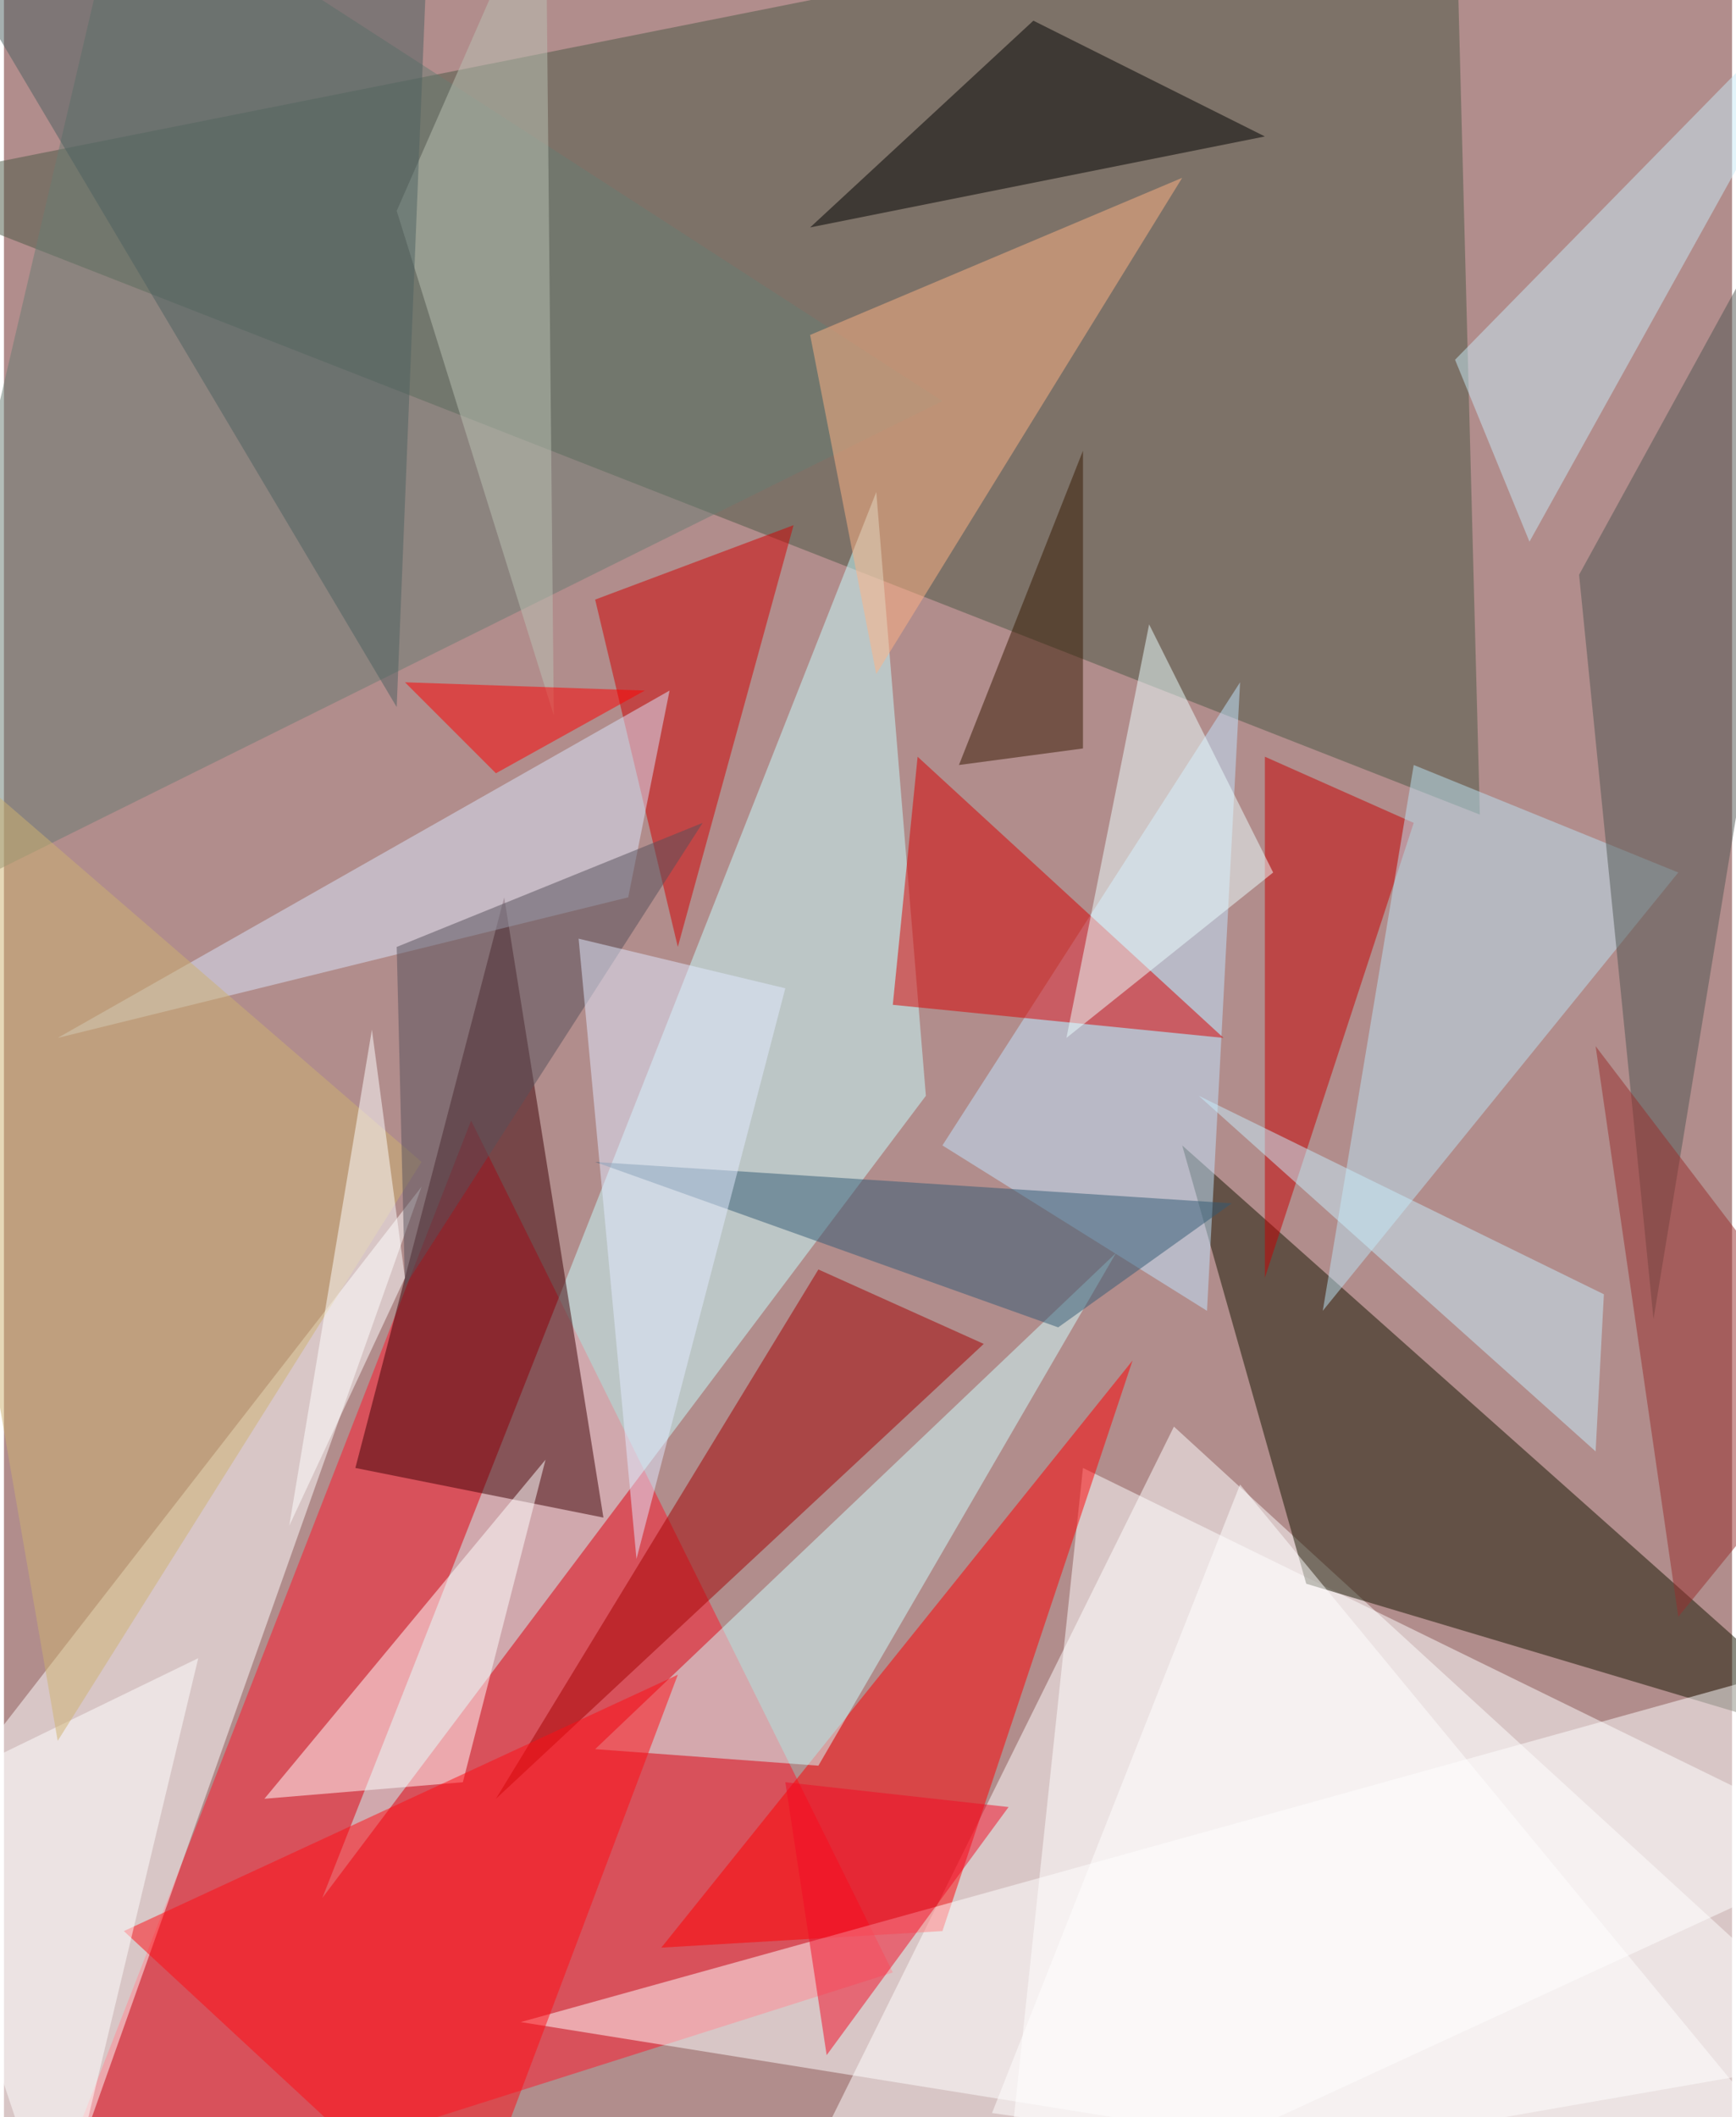<svg xmlns="http://www.w3.org/2000/svg" width="228" height="278" viewBox="0 0 836 1024"><path fill="#b18d8c" d="M0 0h836v1024H0z"/><g fill-opacity=".502"><path fill="#fff" d="M370 1086l196-396 332 304z"/><path fill="#4b5945" d="M702-62l12 456L-62 90z"/><path fill="#ff162b" d="M226 542L14 1086l416-132z"/><path fill="#fff" d="M522 710l376 184-416 192z"/><path fill="#c7feff" d="M446 530l-24-292-268 680z"/><path fill="#fff" d="M202 574L22 1082l-84-168z"/><path fill="#161601" d="M630 766l-60-212 328 292z"/><path fill="#ff0002" d="M318 942l228-284-92 276z"/><path fill="#3c0005" d="M170 710l120 24-48-300z"/><path fill="#fff" d="M898 798v284L250 978z"/><path fill="#a30000" d="M474 650L238 870l156-256z"/><path fill="#cfffff" d="M286 846l108 8 144-248z"/><path fill="#687c73" d="M454 194L58-62-62 450z"/><path fill="#feffff" d="M262 706L126 870l96-8z"/><path d="M390 110L498 10l112 56z"/><path fill="#c1e5ff" d="M598 330L454 554l128 80z"/><path fill="#da0000" d="M590 502l-160-16 12-120z"/><path fill="#d10000" d="M382 254l-96 36 40 168z"/><path fill="#c70000" d="M610 618V366l72 32z"/><path fill="#ffb284" d="M390 162l180-76-148 240z"/><path fill="#dae6fb" d="M322 334L26 502l276-68z"/><path fill="#ff0c14" d="M326 810L58 934l164 152z"/><path fill="#bbe3f3" d="M682 370l-44 264 172-212z"/><path fill="#515752" d="M898 30L762 278l36 360z"/><path fill="#fff" d="M-46 870l140-68-68 284z"/><path fill="#325a75" d="M594 582l-84 60-224-80z"/><path fill="#c7eaf5" d="M738 262L898-26 702 174z"/><path fill="#361800" d="M522 218l-60 152 60-8z"/><path fill="#ecffff" d="M614 422l-100 80 40-200z"/><path fill="#ceb270" d="M26 842l176-280-264-228z"/><path fill="#f20a24" d="M398 994l88-120-108-12z"/><path fill="#bac2b4" d="M262-62l-72 164 76 244z"/><path fill="#fff" d="M478 1022l120-304 300 364z"/><path fill="#c8edfb" d="M770 702l4-76-196-96z"/><path fill="#56515a" d="M190 458l148-60-144 224z"/><path fill="red" d="M310 334l-116-4 44 44z"/><path fill="#972f2d" d="M810 782l88-108-128-168z"/><path fill="#e1e9fe" d="M378 478l-72 276-28-300z"/><path fill="#4d6060" d="M206-54l-256-8 240 404z"/><path fill="#fff" d="M194 618l-56 120 40-240z"/></g></svg>